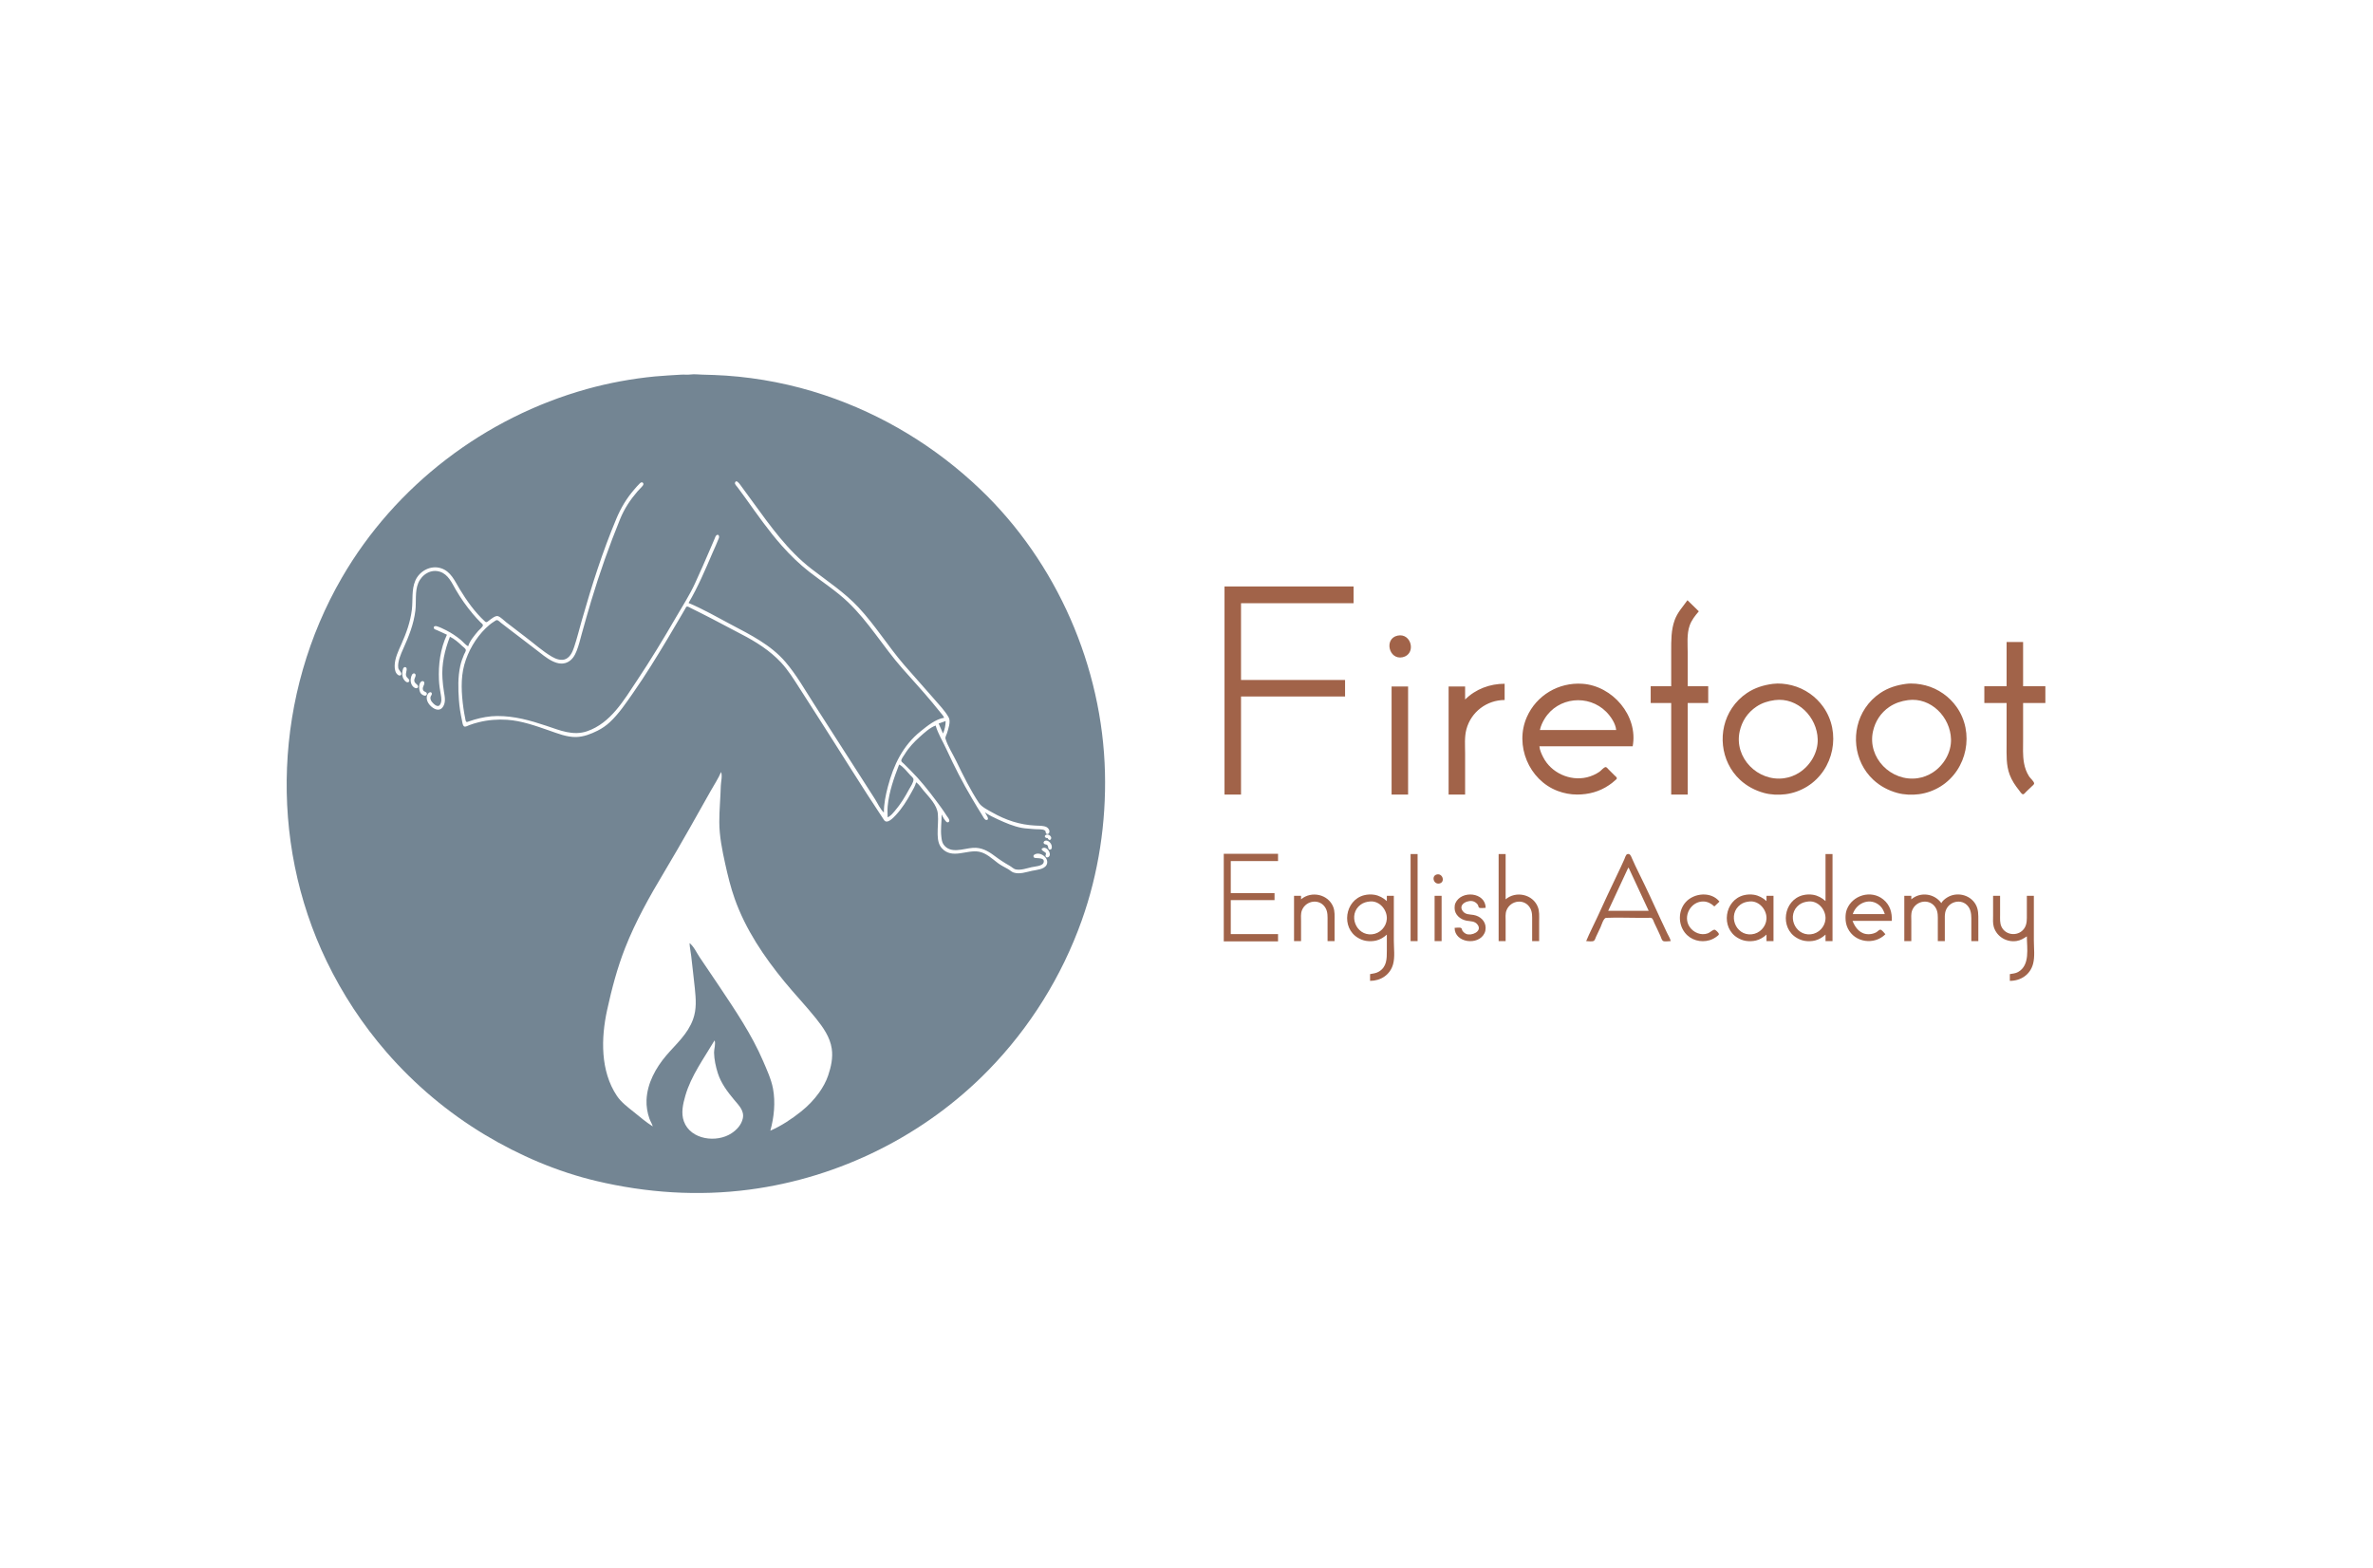 <?xml version="1.0" standalone="yes"?>
<svg xmlns="http://www.w3.org/2000/svg" width="9488" height="6269">
<path style="fill:#ffffff; stroke:none;" d="M0 0L0 6269L9488 6269L9488 0L0 0z"/>
<path style="fill:#738593; stroke:none;" d="M2761 1497.42C2748.43 1499.07 2735.62 1497.23 2723 1498.09C2688.33 1500.46 2653.64 1501.82 2619 1505.17C2527.32 1514.04 2435.77 1530.75 2347 1555.42C1938.2 1669.07 1580.82 1941.32 1367.42 2309C1097.47 2774.14 1071.57 3358.94 1306.26 3844C1369.54 3974.79 1449.99 4097.28 1545.28 4207C1658.04 4336.83 1791.5 4449.1 1939 4537.6C2076.48 4620.09 2227.72 4685.02 2384 4722.12C2584.57 4769.73 2791.45 4783.62 2996 4756.72C3356.79 4709.28 3697.68 4539.69 3951.99 4279C4117.85 4108.98 4245.69 3903.74 4325.31 3680C4392.55 3491.04 4422.89 3289.17 4417.99 3089C4407.63 2666.28 4226.18 2249.81 3920 1957.04C3741.68 1786.53 3529.09 1657.36 3295 1579.33C3168.48 1537.16 3035.96 1511.03 2903 1501.91C2871.28 1499.74 2839.81 1498.76 2808 1497.99C2792.53 1497.61 2776.48 1495.39 2761 1497.42z"/>
<path style="fill:#ffffff; stroke:none;" d="M3775 2870C3741.08 2875.01 3706.83 2903.25 3681 2924C3610.12 2980.93 3572.78 3058.7 3550.12 3145C3541.16 3179.1 3534 3213.65 3534 3249C3519.55 3235.75 3509.46 3212.56 3498.95 3196C3476.89 3161.24 3454.6 3126.61 3432.31 3092C3372.91 2999.79 3314.09 2907.21 3254.69 2815C3218.21 2758.37 3184.52 2698.32 3140.57 2647C3082.29 2578.94 3000.9 2538.32 2923 2497.22C2867.33 2467.84 2811.16 2435.21 2753 2411C2790.88 2346.77 2819.8 2278.38 2849.15 2210C2857.55 2190.42 2867.04 2170.92 2874.53 2151C2876.82 2144.91 2873.21 2134.37 2865.21 2139.86C2860.81 2142.88 2858.93 2150.31 2856.86 2155C2851.29 2167.6 2845.99 2180.33 2840.58 2193C2820.53 2239.97 2799.99 2286.61 2778.69 2333C2757.06 2380.1 2728.41 2424.23 2702.42 2469C2652.67 2554.72 2601.32 2639.53 2546.33 2722C2493.96 2800.56 2441.75 2891.1 2348 2923.66C2291.58 2943.25 2238.58 2920.26 2185 2902.33C2119.51 2880.42 2057.51 2862.89 1988 2863C1957.71 2863.05 1926.06 2868.95 1897 2877.29C1889.26 2879.51 1881.54 2881.96 1874 2884.81C1871.42 2885.78 1867.18 2888.18 1864.56 2886.21C1861.31 2883.76 1860.78 2875.74 1860 2872C1857.18 2858.39 1854.78 2844.76 1852.87 2831C1845.1 2775.09 1841.13 2713.03 1856.42 2658C1871.44 2603.97 1901.83 2551.2 1942 2512.01C1952.03 2502.23 1963.05 2492.98 1975 2485.61C1978.2 2483.64 1983.59 2478.98 1987.58 2479.5C1992.58 2480.15 1999.03 2487.38 2003 2490.37C2016.43 2500.49 2029.63 2510.92 2043 2521.12L2086 2553.88C2097.02 2562.29 2108.09 2570.66 2119 2579.21C2127.92 2586.2 2136.99 2593.01 2146 2599.88C2180.1 2625.91 2233.1 2675.14 2278 2642.51C2283.28 2638.67 2287.64 2634.23 2291.52 2629C2297.42 2621.07 2301.71 2612.13 2305.4 2603C2314.49 2580.48 2319.93 2556.35 2326.42 2533C2338.5 2489.58 2350.77 2446.17 2363.72 2403C2397 2292.04 2435.92 2182.32 2479.6 2075C2496.45 2033.61 2520.45 1997.71 2549.58 1964C2556.26 1956.26 2564.58 1949.26 2570.57 1941C2573.12 1937.47 2573.66 1932.62 2569.77 1929.75C2565.48 1926.57 2561.16 1930.05 2558 1933.04C2549.92 1940.71 2542.57 1949.58 2535.28 1958C2504.91 1993.1 2482.33 2031.32 2464.42 2074C2409.1 2205.85 2365.59 2342.64 2326.42 2480C2316.26 2515.63 2307.38 2551.85 2295.67 2587C2289.69 2604.92 2281.51 2624.65 2264 2634.1C2245.97 2643.83 2223.21 2635.47 2207 2625.99C2168.93 2603.72 2135.21 2572.82 2100 2546.37C2074.48 2527.21 2049.44 2507.4 2024 2488.13C2014.37 2480.83 2002.49 2467.55 1991 2463.74C1980.68 2460.32 1962.77 2475.79 1955 2481.43C1949.29 2485.56 1945.35 2490.79 1939 2484.96C1898.9 2448.14 1866.34 2402.35 1838.2 2356C1818.24 2323.11 1802.92 2284.67 1763 2272.03C1721.89 2259.01 1677.11 2283.02 1660.43 2322C1644.88 2358.32 1651.44 2399.68 1646.72 2438C1640.74 2486.53 1624.92 2530.61 1605.14 2575C1592.97 2602.31 1578.15 2632.38 1578 2663C1577.94 2676.03 1580.51 2692.48 1593 2699.77C1598.05 2702.72 1604.89 2700.89 1604.58 2694.01C1604.23 2686.19 1593.5 2679.33 1592.29 2670C1589.15 2645.91 1602.64 2615.44 1612.31 2594C1634.59 2544.57 1653.96 2496.27 1660.72 2442C1665.16 2406.29 1658.13 2364.69 1672.43 2331C1686.87 2296.98 1723.26 2273.99 1760 2286.36C1792.11 2297.16 1806.24 2329.81 1821.85 2357C1841.93 2391.98 1865.67 2425.12 1891.59 2456C1900.92 2467.12 1910.74 2477.74 1921 2488C1923.76 2490.76 1930.94 2495.71 1930.94 2500C1930.94 2506.26 1916 2518.11 1911.92 2523C1897.7 2540.03 1878.25 2562.33 1872 2584C1861.02 2578.88 1851.48 2566.19 1842 2558.42C1824.1 2543.76 1804.71 2530.61 1784 2520.25C1771.79 2514.14 1759.14 2507.8 1746 2503.9C1740.88 2502.38 1733.01 2503.8 1734.49 2510.99C1735.63 2516.54 1742.53 2517.83 1747 2519.6C1760.71 2525.04 1773.48 2532.34 1787 2538C1760.41 2594.18 1752.35 2657.61 1755.04 2719C1755.89 2738.36 1758.99 2757.93 1762.42 2777C1764.89 2790.68 1767.39 2806.88 1758.36 2818.98C1749.44 2830.94 1732.37 2813.59 1726.53 2806C1722.29 2800.49 1719.51 2792.94 1721.65 2786C1722.99 2781.66 1727.6 2777.91 1726.64 2773.02C1725.08 2765.09 1716.37 2767.45 1712.76 2772.04C1696.66 2792.57 1712.7 2817.95 1731 2830.25C1744.73 2839.48 1760.21 2841.9 1770.56 2827C1783.36 2808.57 1778.52 2786.39 1775.08 2766C1772.12 2748.45 1770.3 2730.72 1769.09 2713C1765.14 2655.35 1778.32 2599.32 1799 2546C1816.76 2554.4 1833.89 2569.55 1848 2583.04C1851.93 2586.8 1861.02 2592.58 1862.36 2598C1863.67 2603.29 1857.44 2612.19 1855.42 2617C1849.32 2631.55 1843.83 2646.57 1840.42 2662C1830.42 2707.31 1831.69 2753.12 1834.91 2799C1836.82 2826.29 1841.27 2853.25 1847 2880C1848.4 2886.51 1849.83 2904.14 1858 2905.38C1863.39 2906.2 1871.03 2901.45 1876 2899.58C1888.4 2894.9 1901.15 2891.11 1914 2887.9C1951.08 2878.63 1989.99 2875.49 2028 2878.09C2084.96 2881.99 2140.44 2901.75 2194 2920.34C2228.92 2932.47 2266.42 2947.91 2304 2946.99C2333.55 2946.26 2362.89 2934.81 2389 2921.75C2406.9 2912.8 2423.33 2901.57 2438 2887.91C2474.72 2853.71 2503.13 2810.92 2531.72 2770C2580.38 2700.37 2624.91 2627.82 2668.6 2555C2687.91 2522.81 2706.59 2490.25 2725.8 2458C2730.53 2450.06 2735.14 2442.03 2739.72 2434C2741.23 2431.34 2743.04 2426.47 2746.21 2425.42C2750.05 2424.14 2757.54 2429.15 2761 2430.78C2774.8 2437.3 2788.35 2444.42 2802 2451.25C2856.5 2478.5 2909.9 2507.75 2964 2535.74C3021.83 2565.66 3078.27 2601.08 3122.91 2649C3151.21 2679.38 3173.3 2715.24 3195.69 2750C3220.78 2788.95 3245.64 2828.03 3270.69 2867C3358.85 3004.13 3444.16 3143.43 3534.7 3279C3546.96 3297.36 3572.88 3268.69 3581.91 3259C3606.37 3232.74 3626.09 3201.34 3643.31 3170C3650.5 3156.9 3659.52 3142.65 3663 3128C3674.62 3136.21 3683.52 3150.11 3692.59 3161C3714.87 3187.77 3746.39 3217.98 3749.83 3254C3752.42 3281.1 3748.32 3308.92 3748.99 3336C3749.47 3355.88 3751.95 3376.68 3766.09 3392C3807.22 3436.53 3865.03 3396.57 3914 3405.46C3943.61 3410.84 3966.82 3433.72 3990 3451.1C4003 3460.85 4017.03 3467.32 4031 3475.34C4038.66 3479.73 4044.37 3486.2 4053 3488.97C4076.9 3496.65 4102.5 3487.04 4126 3482C4144.04 3478.13 4175.37 3476.51 4184.62 3458C4197.72 3431.82 4158.03 3401.69 4135.11 3417.74C4130.24 3421.15 4131.13 3428.33 4137.02 3430.09C4146.22 3432.83 4180.67 3427.51 4172.25 3450C4167.31 3463.22 4136.9 3464.66 4125 3467.35C4105.5 3471.76 4083.22 3480.05 4063 3476.67C4052.59 3474.94 4045.81 3466.84 4037 3461.88C4015.26 3449.62 3996.06 3436.93 3976 3421.87C3949.86 3402.26 3923.62 3387.79 3890 3390.09C3852.14 3392.68 3800.52 3415.74 3772.79 3377C3766.09 3367.64 3765.03 3356.04 3763.71 3345C3760.3 3316.42 3765 3286.73 3765 3258L3766 3258C3769.32 3266.75 3776.87 3279.07 3783.52 3285.72C3787.09 3289.29 3793.24 3289.19 3795.24 3283.95C3797.96 3276.82 3788.08 3266.59 3784.58 3261C3771.64 3240.34 3756.99 3220.49 3742.37 3201C3711.63 3160.01 3679.27 3119.27 3643 3083L3613 3053C3610.29 3050.3 3603.63 3046.17 3603.57 3041.96C3603.47 3034.56 3613.42 3022.26 3617.2 3016C3633.03 2989.81 3654.27 2967.13 3677 2946.83C3695.26 2930.53 3717.65 2909.55 3741 2901C3750.43 2933.99 3770.4 2965.86 3784.69 2997C3815.48 3064.06 3849.43 3130.58 3887.2 3194C3900.17 3215.78 3912.96 3237.68 3926.69 3259C3930.27 3264.56 3936.15 3278.92 3944 3278.72C3960.32 3278.31 3940.03 3253.36 3938 3248C3953.81 3259.49 3972.3 3268.18 3990 3276.31C4020.46 3290.29 4051.91 3303.92 4085 3310.2C4101.92 3313.41 4119.01 3313.28 4136 3315.29C4147.59 3316.65 4168.03 3313.82 4177.88 3320.72C4182.73 3324.12 4179.26 3330.95 4184.23 3333.97C4188.87 3336.8 4193.74 3333.57 4195.2 3329C4197.88 3320.55 4192.35 3311.42 4185 3307.42C4173.14 3300.95 4153.25 3301.62 4140 3301.04C4078.33 3298.34 4020.63 3279.1 3967 3248.42C3949.73 3238.54 3924.87 3226.98 3913.62 3209.96C3879.22 3157.96 3850.87 3100.03 3823.74 3044C3809.68 3014.95 3789.94 2984.88 3780.46 2954C3778.45 2947.46 3784.39 2938.26 3786.28 2932C3791.22 2915.6 3802.31 2885.3 3793.35 2869C3778.54 2842.04 3754.11 2817.22 3734.13 2794C3694.73 2748.22 3653.78 2703.82 3614.42 2658C3550.91 2584.06 3499.39 2500.36 3432.91 2429C3377.36 2369.36 3309.2 2324.56 3245 2275.12C3149.61 2201.66 3080.08 2103.32 3009.85 2007C2993.3 1984.31 2976.98 1961.47 2960.13 1939C2956.6 1934.3 2943.44 1915.37 2938.8 1930.02C2936.91 1935.96 2945.4 1943.7 2948.63 1948C2959.79 1962.89 2970.9 1977.84 2981.71 1993C3027.6 2057.37 3073.4 2122.81 3125.95 2182C3159.74 2220.06 3195.82 2255.22 3236 2286.58C3287.65 2326.88 3343.51 2362.63 3391 2408.04C3473.76 2487.18 3531.83 2586.4 3607.16 2672C3647.3 2717.62 3688.7 2762.28 3727.59 2809C3738.32 2821.9 3748.93 2834.89 3759.4 2848C3764.81 2854.77 3771.87 2861.86 3775 2870z"/>
<path style="fill:#a16349; stroke:none;" d="M4896 2345L4896 3177L4962 3177L4962 2785L5378 2785L5378 2719L4962 2719L4962 2412L5412 2412L5412 2345L4896 2345M6747 2400C6728.51 2426.34 6707.41 2448.05 6696.05 2479C6681.44 2518.84 6682 2561.21 6682 2603L6682 2744L6600 2744L6600 2811L6682 2811L6682 3177L6748 3177L6748 2811L6830 2811L6830 2744L6748 2744L6748 2612C6748 2576 6743.66 2535.49 6755.86 2501C6763.36 2479.82 6777.37 2461.76 6792 2445L6792 2444L6747 2400M5588 2541.52C5532.82 2553.29 5552.99 2639.89 5608 2627.99C5663.75 2615.92 5644.14 2529.54 5588 2541.52M8023 2567L8023 2744L7934 2744L7934 2811L8023 2811L8023 2978C8023 3018.61 8020.83 3059.3 8035.43 3098C8044.05 3120.87 8057.6 3141 8072.8 3160C8075.91 3163.89 8084.09 3177.89 8090 3175.82C8094.23 3174.35 8097.93 3169.07 8101 3166C8108.51 3158.49 8116.49 3151.52 8124 3144C8126.78 3141.22 8133.59 3136.49 8133.08 3132C8132.18 3124.03 8117.91 3111.98 8113.34 3105C8102.56 3088.51 8096.1 3070.33 8092.61 3051C8087.06 3020.19 8089 2988.18 8089 2957L8089 2811L8178 2811L8178 2744L8089 2744L8089 2567L8023 2567z"/>
<path style="fill:#ffffff; stroke:none;" d="M1617.04 2667.76C1612.05 2669.59 1610.66 2676.41 1609.67 2681C1606.92 2693.67 1607.73 2707.13 1615.44 2718C1618.84 2722.79 1626.21 2730.65 1632.89 2727.45C1636.41 2725.77 1637.64 2721.5 1635.82 2718.1C1632.46 2711.84 1625.96 2709.64 1623.79 2702C1620.9 2691.83 1627.33 2682.6 1625.76 2673.04C1625.08 2668.95 1621.07 2666.29 1617.04 2667.76M1653.02 2692.79C1648.08 2694.41 1645.83 2700.52 1644.36 2705C1640.25 2717.48 1641.15 2732.39 1649.53 2742.99C1653.38 2747.86 1661.19 2754.1 1667.89 2751.26C1671.39 2749.77 1672.76 2745.43 1670.97 2742.1C1666.5 2733.81 1657.94 2733.19 1656.45 2722C1655.33 2713.54 1663.17 2705.69 1661.64 2698.02C1660.88 2694.19 1656.79 2691.54 1653.02 2692.79M1687.09 2723.76C1671.25 2729.81 1674.39 2762.68 1682.76 2772.83C1686.69 2777.58 1696.48 2784.01 1702.94 2780.78C1706.43 2779.04 1707.88 2774.55 1705.97 2771.11C1702.65 2765.12 1694.44 2766.43 1691.56 2759C1687.04 2747.31 1698.31 2739.22 1696.46 2729.02C1695.71 2724.85 1691.04 2722.25 1687.09 2723.76z"/>
<path style="fill:#a16349; stroke:none;" d="M5858 2797L5858 2745L5792 2745L5792 3177L5858 3177L5858 3013C5858 2980.96 5854.82 2947.26 5863.16 2916C5881.65 2846.65 5944.76 2799 6016 2799L6016 2734C5957.09 2734 5900.18 2755.17 5858 2797M6155 2984L6528 2984C6550.66 2861.94 6447.55 2742.34 6327 2734.09C6232.29 2727.61 6143.46 2779.67 6104.86 2867C6055.17 2979.43 6112.61 3119.02 6228 3162.57C6253.18 3172.08 6279.13 3177 6306 3177C6351.55 3177 6394.98 3165.48 6433 3139.66C6441.76 3133.7 6450.25 3127.26 6458 3120.02C6460.28 3117.9 6465.6 3114.71 6464.65 3110.99C6463.59 3106.83 6457.91 3102.91 6455 3100L6431 3076C6428.3 3073.3 6423.45 3066.29 6419 3067.34C6410.98 3069.25 6401.93 3081.24 6395 3085.97C6380 3096.22 6362.67 3103.92 6345 3108.12C6276.78 3124.31 6201.32 3089.97 6169.75 3027C6163.16 3013.86 6156.21 2998.85 6155 2984M7088 2734.42C7050.87 2739.32 7016.39 2749.98 6985 2771C6961.27 2786.89 6940.89 2807.27 6925 2831C6865.38 2920.04 6878.02 3044.35 6957 3117.91C6984.24 3143.29 7017.23 3160.75 7053 3170.57C7080.29 3178.07 7110.99 3179.29 7139 3175.71C7169.77 3171.79 7199.7 3160.95 7226 3144.57C7333.11 3077.89 7362.98 2928.71 7289.57 2826C7275.1 2805.74 7257.38 2788.03 7237 2773.72C7214.86 2758.18 7190.25 2746.72 7164 2740.13C7140.02 2734.1 7112.66 2731.18 7088 2734.42M7621 2734.42C7583.87 2739.32 7549.39 2749.98 7518 2771C7494.27 2786.89 7473.89 2807.27 7458 2831C7398.38 2920.04 7411.02 3044.35 7490 3117.91C7517.24 3143.29 7550.23 3160.75 7586 3170.57C7613.29 3178.07 7643.99 3179.29 7672 3175.71C7702.77 3171.79 7732.7 3160.95 7759 3144.57C7866.11 3077.89 7895.98 2928.71 7822.57 2826C7808.1 2805.74 7790.38 2788.03 7770 2773.72C7748.47 2758.61 7724.5 2747.19 7699 2740.63C7674.36 2734.29 7646.39 2731.08 7621 2734.42M5564 2745L5564 3177L5630 3177L5630 2745L5564 2745z"/>
<path style="fill:#ffffff; stroke:none;" d="M6157 2919L6462 2919C6459.72 2892.88 6439.9 2863.93 6422 2846C6351.04 2774.92 6229.02 2787.13 6175.81 2874C6167.38 2887.76 6160.28 2903.14 6157 2919M7096 2799.42C7069.73 2802.92 7045.22 2810.52 7023 2825.33C7005.35 2837.1 6989.97 2852.22 6978.34 2870C6967.54 2886.53 6960.17 2904.77 6955.88 2924C6932.26 3029.99 7028.54 3126.67 7134 3111.71C7155.55 3108.66 7176.81 3100.53 7195 3088.66C7238.6 3060.19 7269.16 3009.01 7267.74 2956C7265.38 2867.73 7187.98 2787.2 7096 2799.42M7629 2799.42C7601.77 2803.04 7576.92 2811.22 7554 2826.67C7537.14 2838.03 7522.47 2852.99 7511.34 2870C7500.54 2886.53 7493.17 2904.77 7488.88 2924C7465.26 3029.99 7561.54 3126.67 7667 3111.71C7688.55 3108.66 7709.81 3100.53 7728 3088.66C7771.6 3060.19 7802.16 3009.01 7800.74 2956C7798.38 2867.73 7720.98 2787.2 7629 2799.42z"/>
<path style="fill:#738593; stroke:none;" d="M3753 2893L3770 2932L3771 2932C3777.36 2917.21 3781 2899.07 3781 2883L3753 2893M3595 3057C3574.13 3110.8 3554.68 3166.11 3549.17 3224C3547.76 3238.85 3548.99 3253.2 3549 3268C3561.08 3263.35 3570.78 3250.55 3579 3241C3600.86 3215.63 3618.4 3186.35 3634.31 3157C3639.83 3146.81 3653.27 3127.98 3652.35 3116C3651.93 3110.46 3643.68 3103.79 3639.99 3100C3627.27 3086.97 3611.49 3064.69 3595 3057z"/>
<path style="fill:#ffffff; stroke:none;" d="M2883 3087C2872.21 3112.9 2855.53 3137.5 2841.86 3162C2814.08 3211.79 2786.12 3261.48 2757.85 3311C2724.42 3369.57 2690.9 3428.17 2656.2 3486C2597.23 3584.29 2541.2 3684.11 2499.2 3791C2467.76 3871.03 2446 3954.13 2427.58 4038C2402.9 4150.36 2399.9 4282.46 2466.67 4382C2483.77 4407.49 2510.26 4427.21 2534 4446.2C2558.46 4465.77 2583.4 4487.44 2610 4504C2606.93 4493.33 2600.45 4483.54 2596.69 4473C2588.23 4449.24 2583.94 4423.23 2585.04 4398C2587.96 4331.35 2621.79 4269.82 2664.27 4220C2704.33 4173.03 2749.13 4135.71 2770.95 4076C2785.88 4035.11 2782.39 3994.22 2778.17 3952C2773.9 3909.28 2768.41 3866.69 2763.83 3824C2761.95 3806.42 2757.76 3788.63 2757 3771C2774.01 3783.99 2785.2 3809.3 2797 3827C2823.33 3866.49 2850.34 3905.51 2876.67 3945C2940.02 4040.02 3005.67 4136.73 3050.85 4242C3065.86 4276.97 3083.73 4315.45 3090.74 4353C3100.94 4407.63 3095 4467.74 3080 4521C3123.76 4502.15 3165.92 4474.06 3203 4444.4C3230.26 4422.59 3254.71 4397.45 3275 4369C3290.05 4347.9 3303.04 4324.63 3311.33 4300C3322.9 4265.62 3330.96 4229.38 3325.57 4193C3318.7 4146.55 3291.03 4107.79 3262.4 4072C3222.1 4021.63 3177.33 3974.91 3136.42 3925C3054.22 3824.71 2981.4 3716.81 2937.69 3594C2921.5 3548.49 2909.98 3501.11 2899.58 3454C2887.57 3399.66 2876.09 3342.81 2876 3287C2875.92 3238.38 2880.83 3190.45 2882.01 3142C2882.4 3126.38 2889.13 3101.61 2883 3087M4189 3351C4190.26 3357.16 4197.82 3362.34 4201.97 3354.89C4207.9 3344.26 4190.04 3332.52 4181.11 3338.74C4172.32 3344.87 4181.61 3352.19 4189 3351M4179 3361.58C4173.4 3363.14 4169.93 3370.08 4175.28 3374.26C4179.41 3377.48 4184.72 3375.42 4188.35 3380.11C4192.18 3385.07 4189.47 3399.73 4199.98 3396.92C4206.67 3395.13 4206.02 3386.17 4204.76 3381C4202.27 3370.73 4190.8 3358.29 4179 3361.58M4170.04 3390.75C4154.02 3397.07 4179.85 3406.71 4181.76 3411.04C4183.69 3415.4 4178.9 3419.38 4180.61 3423.96C4181.84 3427.26 4185.56 3429.34 4188.98 3428.21C4209.67 3421.4 4188.95 3383.29 4170.04 3390.75z"/>
<path style="fill:#a16349; stroke:none;" d="M4893 3414L4893 3764L5110 3764L5110 3735L4921 3735L4921 3599L5096 3599L5096 3571L4921 3571L4921 3443L5110 3443L5110 3414L4893 3414M5640 3415L5640 3763L5668 3763L5668 3415L5640 3415M5992 3415L5992 3763L6020 3763L6020 3684C6020 3669.57 6018.1 3653.73 6023.46 3640C6039.5 3598.98 6096.91 3591.44 6118.68 3632C6127.19 3647.86 6126 3665.63 6126 3683L6126 3763L6154 3763L6154 3681C6154 3662.74 6155.59 3644.38 6148.94 3627C6129.19 3575.42 6060.96 3561.09 6020 3596L6020 3415L5992 3415M6342 3763C6349.65 3763 6366.09 3766.13 6372.61 3761.97C6377.16 3759.07 6379.16 3750.67 6381.31 3746C6387.3 3732.94 6393.7 3720.06 6399.69 3707C6403.71 3698.24 6411.33 3670.49 6422 3670.02C6465.81 3668.1 6510.14 3670 6554 3670L6589 3670C6593.28 3670 6599.96 3668.77 6603.79 3671.03C6609.44 3674.36 6611.96 3685.37 6614.75 3691C6623.07 3707.79 6630.87 3724.97 6638.69 3742C6641.16 3747.39 6643.86 3758.39 6648.7 3761.97C6654.57 3766.32 6672.75 3763 6680 3763C6678.12 3752.48 6670.91 3741.61 6666.26 3732C6657.76 3714.44 6649.45 3696.72 6641.31 3679C6612.6 3616.47 6583.84 3553.63 6553.25 3492C6543.29 3471.95 6533.53 3451.52 6524.58 3431C6520.94 3422.67 6517.53 3411.91 6506.22 3415.32C6500.57 3417.02 6496.4 3431.93 6494.14 3437C6484.73 3458.12 6474.81 3479.18 6464.74 3500C6438.32 3554.61 6413.01 3609.86 6387.69 3665C6372.68 3697.7 6355.82 3729.77 6342 3763M7299 3415L7299 3603C7284.9 3590.03 7268.01 3580.86 7249 3577.75C7235.64 3575.57 7221.09 3576.26 7208 3579.63C7130.92 3599.45 7115.1 3709.84 7184 3750.14C7193.59 3755.75 7204.04 3759.99 7215 3761.92C7228.46 3764.28 7243.74 3763.93 7257 3760.62C7272.87 3756.67 7287.05 3747.99 7299 3737L7299 3763L7327 3763L7327 3415L7299 3415z"/>
<path style="fill:#ffffff; stroke:none;" d="M6510 3470L6430 3642L6592 3642L6512 3470L6510 3470z"/>
<path style="fill:#a16349; stroke:none;" d="M5745 3496.53C5721.54 3502.12 5731.85 3538.34 5756 3532.47C5779.06 3526.86 5768.27 3490.99 5745 3496.53M5202 3596L5202 3582L5174 3582L5174 3763L5202 3763L5202 3684C5202 3669.57 5200.1 3653.73 5205.46 3640C5221.5 3598.98 5278.91 3591.44 5300.68 3632C5309.19 3647.86 5308 3665.63 5308 3683L5308 3763L5336 3763L5336 3681C5336 3662.74 5337.59 3644.38 5330.94 3627C5311.19 3575.42 5242.96 3561.09 5202 3596M5545 3737L5545 3802C5545 3834.03 5544.84 3865.53 5514 3884.53C5502.45 3891.65 5490.88 3892.61 5478 3895L5478 3922C5520.06 3922 5557.96 3898.29 5569.84 3856C5578 3827.01 5573 3791.94 5573 3762L5573 3582L5545 3582L5545 3603C5530.9 3590.03 5514.01 3580.86 5495 3577.75C5481.64 3575.57 5467.09 3576.26 5454 3579.63C5376.92 3599.45 5361.1 3709.84 5430 3750.14C5439.59 3755.75 5450.04 3759.99 5461 3761.92C5474.46 3764.28 5489.74 3763.93 5503 3760.62C5518.87 3756.67 5533.05 3747.99 5545 3737M5816 3710C5816.01 3770.47 5911.7 3782.2 5935.68 3731C5938.84 3724.24 5940 3717.4 5940 3710C5940.01 3682.51 5918.13 3663.08 5892 3658.46C5875.26 3655.51 5858.99 3658.02 5847.8 3642C5828.73 3614.7 5872.41 3595.28 5894 3605.32C5900.26 3608.24 5906.03 3612.94 5909.47 3619C5911.03 3621.75 5911.1 3627.03 5913.6 3628.97C5918.53 3632.8 5933.86 3630 5940 3630C5940 3567.32 5842.83 3558.44 5819.31 3611C5816.38 3617.56 5816 3623.93 5816 3631C5816.01 3657.34 5838.36 3676.26 5863 3681.19C5879.95 3684.59 5896.88 3681.88 5908.36 3698C5927.35 3724.66 5882.76 3743.51 5862 3734.1C5856.12 3731.43 5850.4 3726.5 5846.99 3721C5845.27 3718.21 5845.04 3713.02 5842.41 3711.03C5837.39 3707.21 5822.21 3710 5816 3710M6854 3624L6855 3624L6875 3605C6841.69 3563.72 6773.35 3570.15 6740.17 3607C6710 3640.51 6709.08 3693.65 6736.51 3729C6759.99 3759.25 6799.74 3770.21 6836 3759.28C6846.9 3755.99 6857.14 3750.3 6866 3743.19C6868.54 3741.15 6873.63 3737.89 6872.65 3734C6871.56 3729.6 6858.79 3716.21 6854 3717.34C6845.53 3719.35 6836.92 3729 6828 3732.14C6801.13 3741.59 6771.12 3729.1 6755.52 3706C6726.97 3663.73 6760.61 3602.65 6812 3604.59C6827.84 3605.19 6842.73 3613.22 6854 3624M7063 3737L7063 3763L7091 3763L7091 3582L7063 3582L7063 3603C7048.9 3590.03 7032.01 3580.86 7013 3577.75C6999.64 3575.57 6985.09 3576.26 6972 3579.63C6894.92 3599.45 6879.1 3709.84 6948 3750.14C6957.59 3755.74 6968.04 3759.99 6979 3761.92C6992.46 3764.28 7007.74 3763.93 7021 3760.62C7036.87 3756.67 7051.05 3747.99 7063 3737M7538 3736L7538 3735C7533.74 3730.74 7524.31 3717.24 7518 3717.21C7513.32 3717.18 7507.06 3724.78 7503 3727.12C7493.9 3732.38 7483.46 3735.02 7473 3735.41C7438.64 3736.66 7418.05 3710.86 7407 3682L7564 3682C7565.44 3648.56 7557.04 3618.63 7530 3596.46C7481.54 3556.74 7405.73 3579.4 7384.06 3637C7380.02 3647.75 7379 3658.64 7379 3670C7379 3684.93 7381.56 3698.45 7388.11 3712C7415.74 3769.15 7493.89 3779.74 7538 3736M7642 3596L7642 3582L7614 3582L7614 3763L7642 3763L7642 3684C7642 3669.57 7640.1 3653.73 7645.46 3640C7661.5 3598.98 7718.91 3591.44 7740.68 3632C7749.19 3647.86 7748 3665.63 7748 3683L7748 3763L7776 3763L7776 3686C7776 3670.42 7774.48 3653.77 7780.45 3639C7796.48 3599.35 7852.19 3591.85 7873.69 3631C7882.74 3647.49 7882 3666.77 7882 3685L7882 3763L7910 3763L7910 3681C7910 3657.74 7910.91 3635.74 7898.55 3615C7875.79 3576.82 7823.6 3565.33 7786 3588.2C7777.06 3593.64 7766.88 3601.59 7762 3611C7734.28 3572.45 7678.46 3564.93 7642 3596M5736 3582L5736 3763L5764 3763L5764 3582L5736 3582M7969 3582L7969 3660C7969 3675.61 7967.36 3691.91 7972.03 3707C7983.95 3745.52 8023.45 3768.74 8063 3762.56C8079.02 3760.06 8090.75 3752.73 8104 3744C8104 3790.72 8117.75 3859.29 8069 3886.56C8058.42 3892.48 8047.54 3892.86 8036 3895L8036 3922C8079.4 3922 8117.22 3897.61 8128.84 3854C8136.58 3824.99 8132 3790.83 8132 3761L8132 3582L8104 3582L8104 3657C8104 3674.99 8104.93 3692.83 8095.66 3709C8074.95 3745.12 8019.71 3743.21 8002.31 3705C7995.54 3690.13 7997 3673.9 7997 3658L7997 3582L7969 3582z"/>
<path style="fill:#ffffff; stroke:none;" d="M5478 3604.46C5464.18 3605.67 5451.31 3609.04 5440 3617.51C5387.97 3656.52 5421 3742.33 5486 3735.83C5517.32 3732.7 5542.75 3706.37 5544.91 3675C5547.4 3638.79 5516.17 3601.12 5478 3604.46M6996 3604.46C6982.53 3605.64 6970.1 3608.79 6959 3616.92C6906.25 3655.6 6938.01 3742.43 7004 3735.83C7035.32 3732.7 7060.75 3706.37 7062.91 3675C7065.4 3638.79 7034.17 3601.12 6996 3604.46M7232 3604.46C7218.18 3605.67 7205.31 3609.04 7194 3617.51C7141.97 3656.52 7175 3742.33 7240 3735.83C7271.32 3732.7 7296.75 3706.37 7298.91 3675C7301.4 3638.79 7270.17 3601.12 7232 3604.46M7408 3655L7536 3655C7532.15 3643.18 7527.03 3631.92 7517.96 3623.09C7480.13 3586.24 7423.15 3608.44 7408 3655M2857 4160C2815.26 4230.78 2763.17 4301.32 2740.29 4381C2730.78 4414.14 2722.22 4450.39 2734.44 4484C2761.24 4557.71 2865.65 4570.7 2925 4531.33C2945.92 4517.46 2963.87 4498.08 2969.76 4473C2977.12 4441.73 2954.27 4420.13 2935.75 4398C2908.89 4365.89 2882.88 4331.39 2870.03 4291C2861.74 4264.96 2855.64 4236.36 2855.01 4209C2854.69 4194.81 2862.51 4173.14 2857 4160z"/>
</svg>
